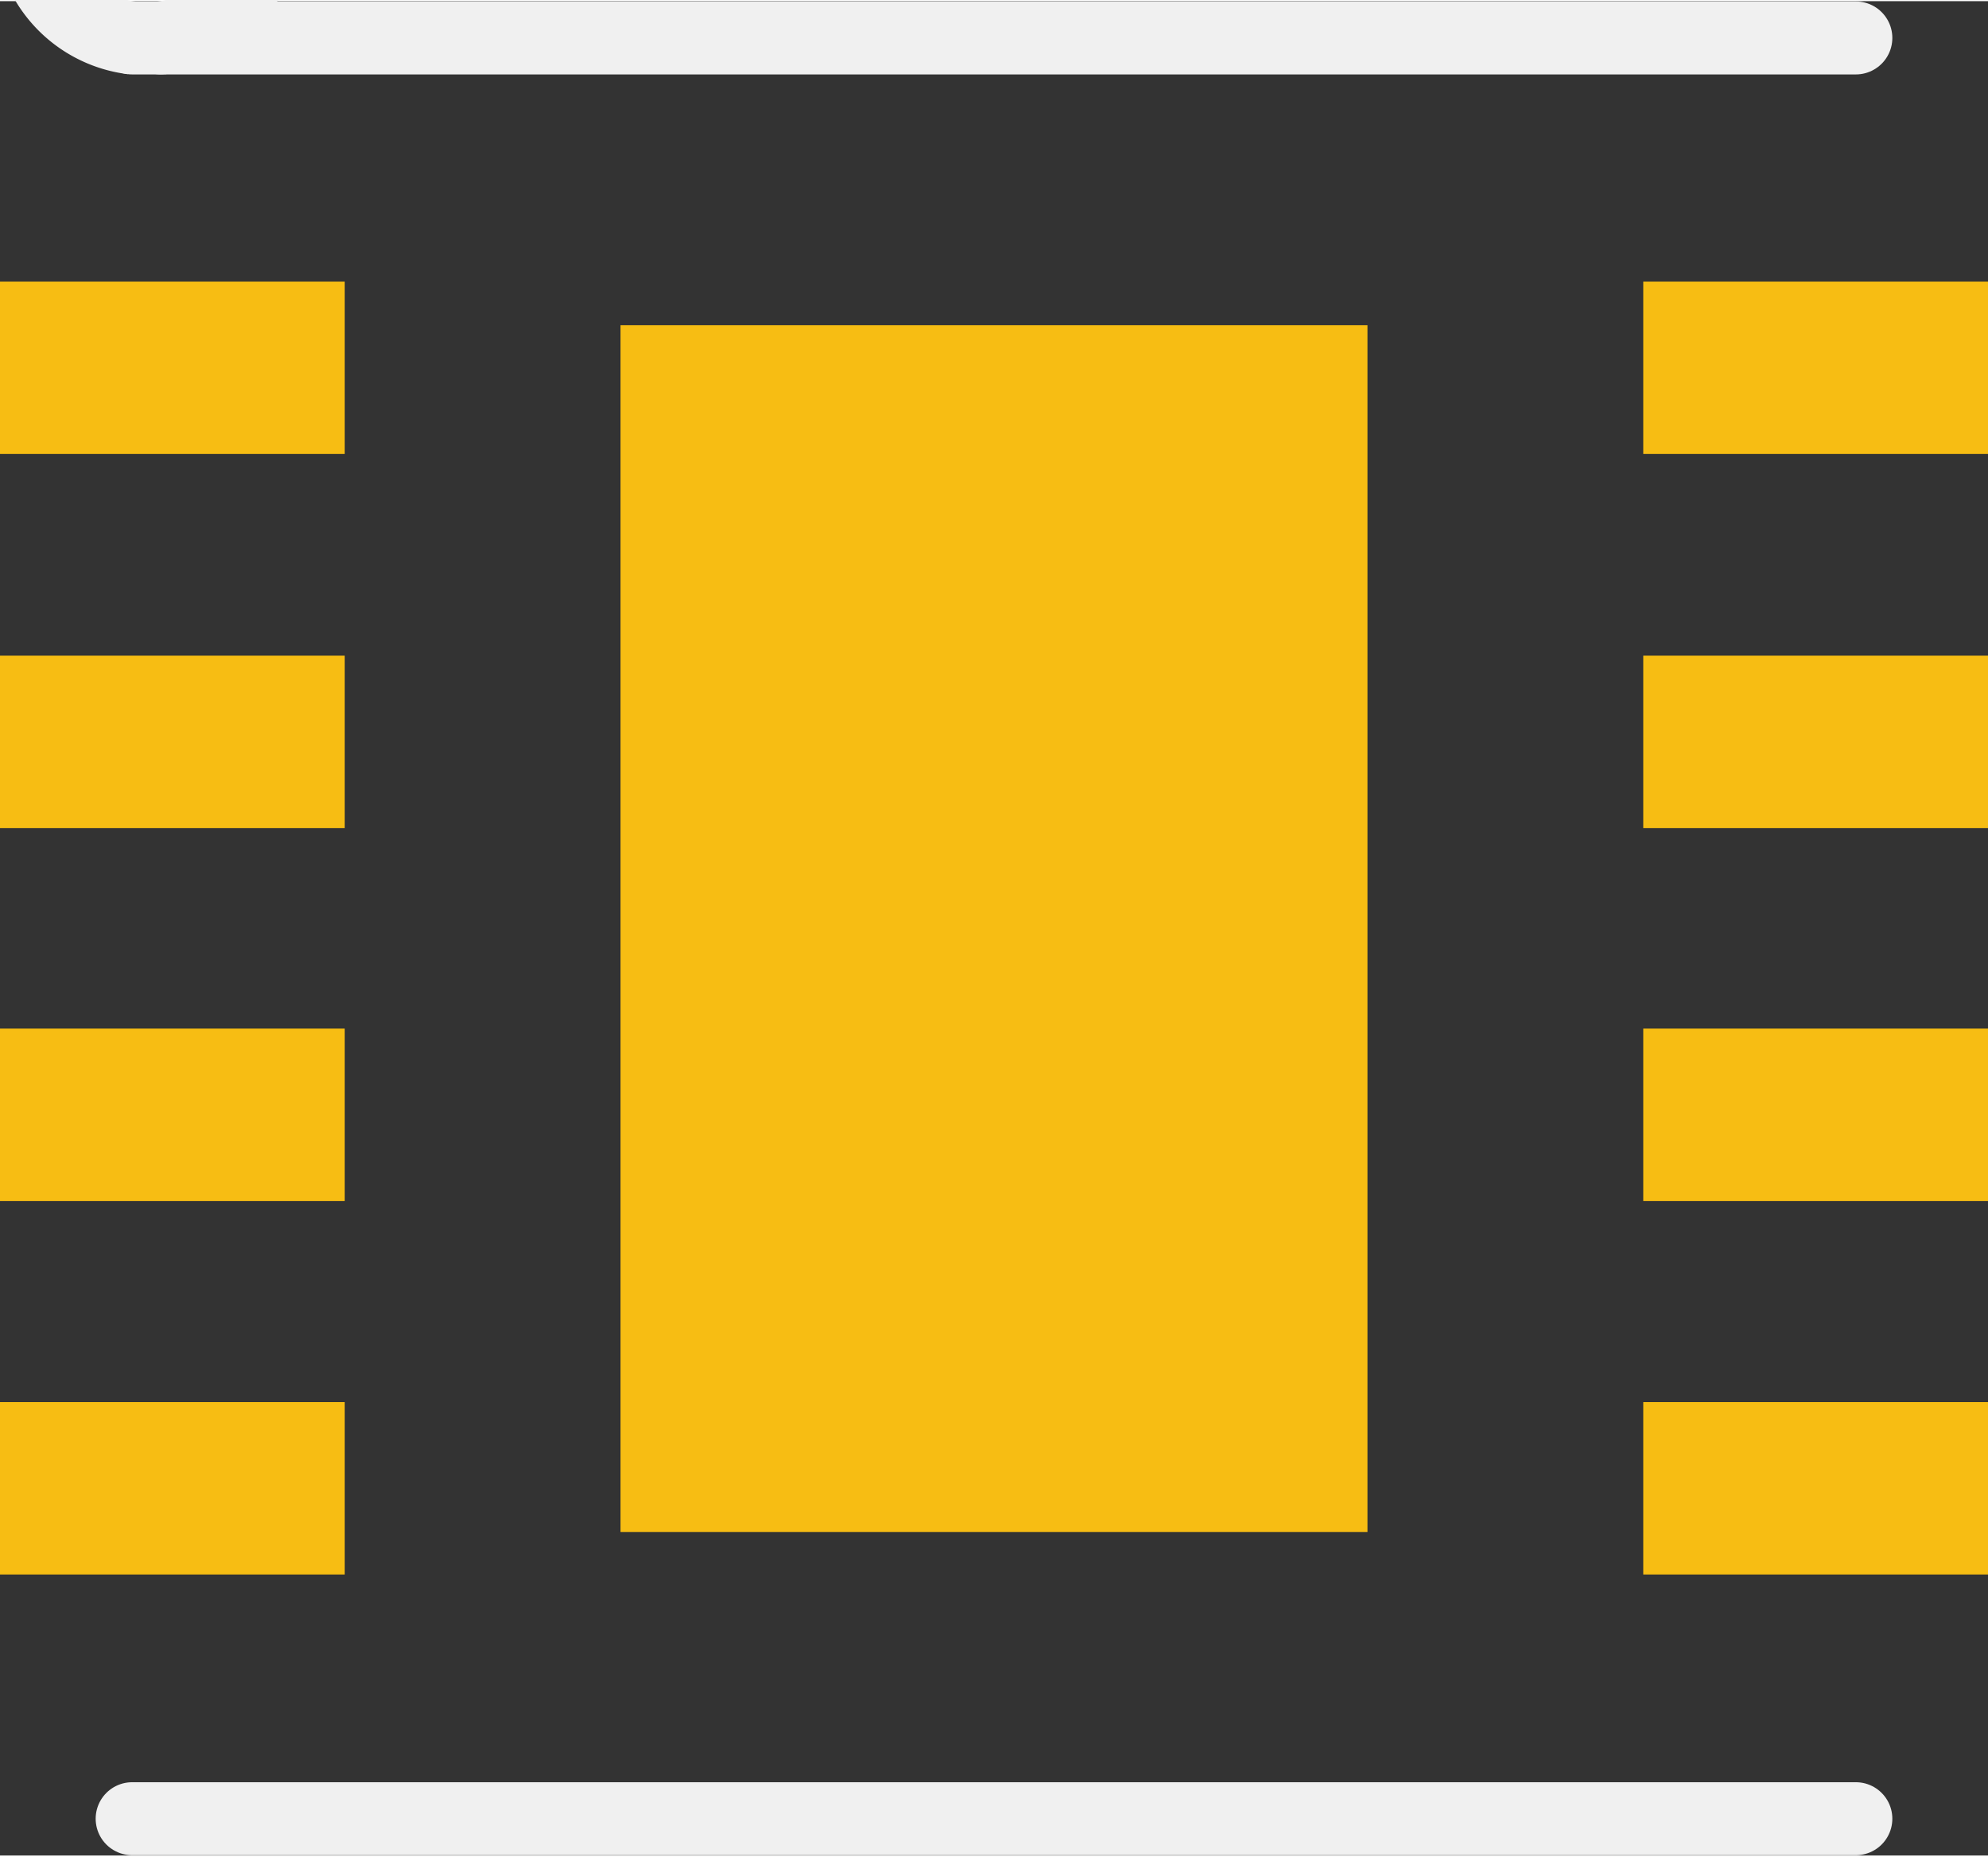 <?xml version='1.0' encoding='UTF-8' standalone='no'?>
<!-- Created with Fritzing (http://www.fritzing.org/) -->
<svg xmlns:svg='http://www.w3.org/2000/svg' xmlns='http://www.w3.org/2000/svg' version='1.2' baseProfile='tiny' x='0in' y='0in' width='0.136in' height='0.127in' viewBox='0 0 3.46 3.227' >
<rect x="0" y="0" width="3.46" height="3.227" fill="#333333" stroke="none"/>
<g id='copper1'>
<rect id='connector0pad' connectorname='2' x='0' y='1.139' width='0.6' height='0.3' stroke='none' stroke-width='0' fill='#F7BD13' stroke-linecap='round'/>
<rect id='connector1pad' connectorname='3' x='0' y='1.788' width='0.6' height='0.3' stroke='none' stroke-width='0' fill='#F7BD13' stroke-linecap='round'/>
<rect id='connector2pad' connectorname='4' x='0' y='2.438' width='0.6' height='0.3' stroke='none' stroke-width='0' fill='#F7BD13' stroke-linecap='round'/>
<rect id='connector3pad' connectorname='1' x='0' y='0.488' width='0.6' height='0.3' stroke='none' stroke-width='0' fill='#F7BD13' stroke-linecap='round'/>
<rect id='connector4pad' connectorname='6' x='2.86' y='1.788' width='0.6' height='0.3' stroke='none' stroke-width='0' fill='#F7BD13' stroke-linecap='round'/>
<rect id='connector5pad' connectorname='7' x='2.86' y='1.139' width='0.6' height='0.3' stroke='none' stroke-width='0' fill='#F7BD13' stroke-linecap='round'/>
<rect id='connector6pad' connectorname='8' x='2.86' y='0.488' width='0.6' height='0.3' stroke='none' stroke-width='0' fill='#F7BD13' stroke-linecap='round'/>
<rect id='connector7pad' connectorname='5' x='2.86' y='2.438' width='0.6' height='0.3' stroke='none' stroke-width='0' fill='#F7BD13' stroke-linecap='round'/>
<rect id='connector8pad' connectorname='NC' x='1.08' y='0.564' width='1.3' height='2.1' stroke='none' stroke-width='0' fill='#F7BD13' stroke-linecap='round'/>
<g id='copper0'>
</g>
</g>
<g id='silkscreen'>
<line x1='0.23' y1='0.064' x2='0.28' y2='0.064' stroke='#f0f0f0' stroke-width='0.127' stroke-linecap='round'/>
<line x1='0.28' y1='0.064' x2='3.23' y2='0.064' stroke='#f0f0f0' stroke-width='0.127' stroke-linecap='round'/>
<line x1='0.23' y1='3.163' x2='3.23' y2='3.163' stroke='#f0f0f0' stroke-width='0.127' stroke-linecap='round'/>
<path fill='none' d='M0.23,0.064 A0.202,0.202 0 1 1 0.28,0.064' stroke-width='0.127' stroke='#f0f0f0' />
</g>
</svg>